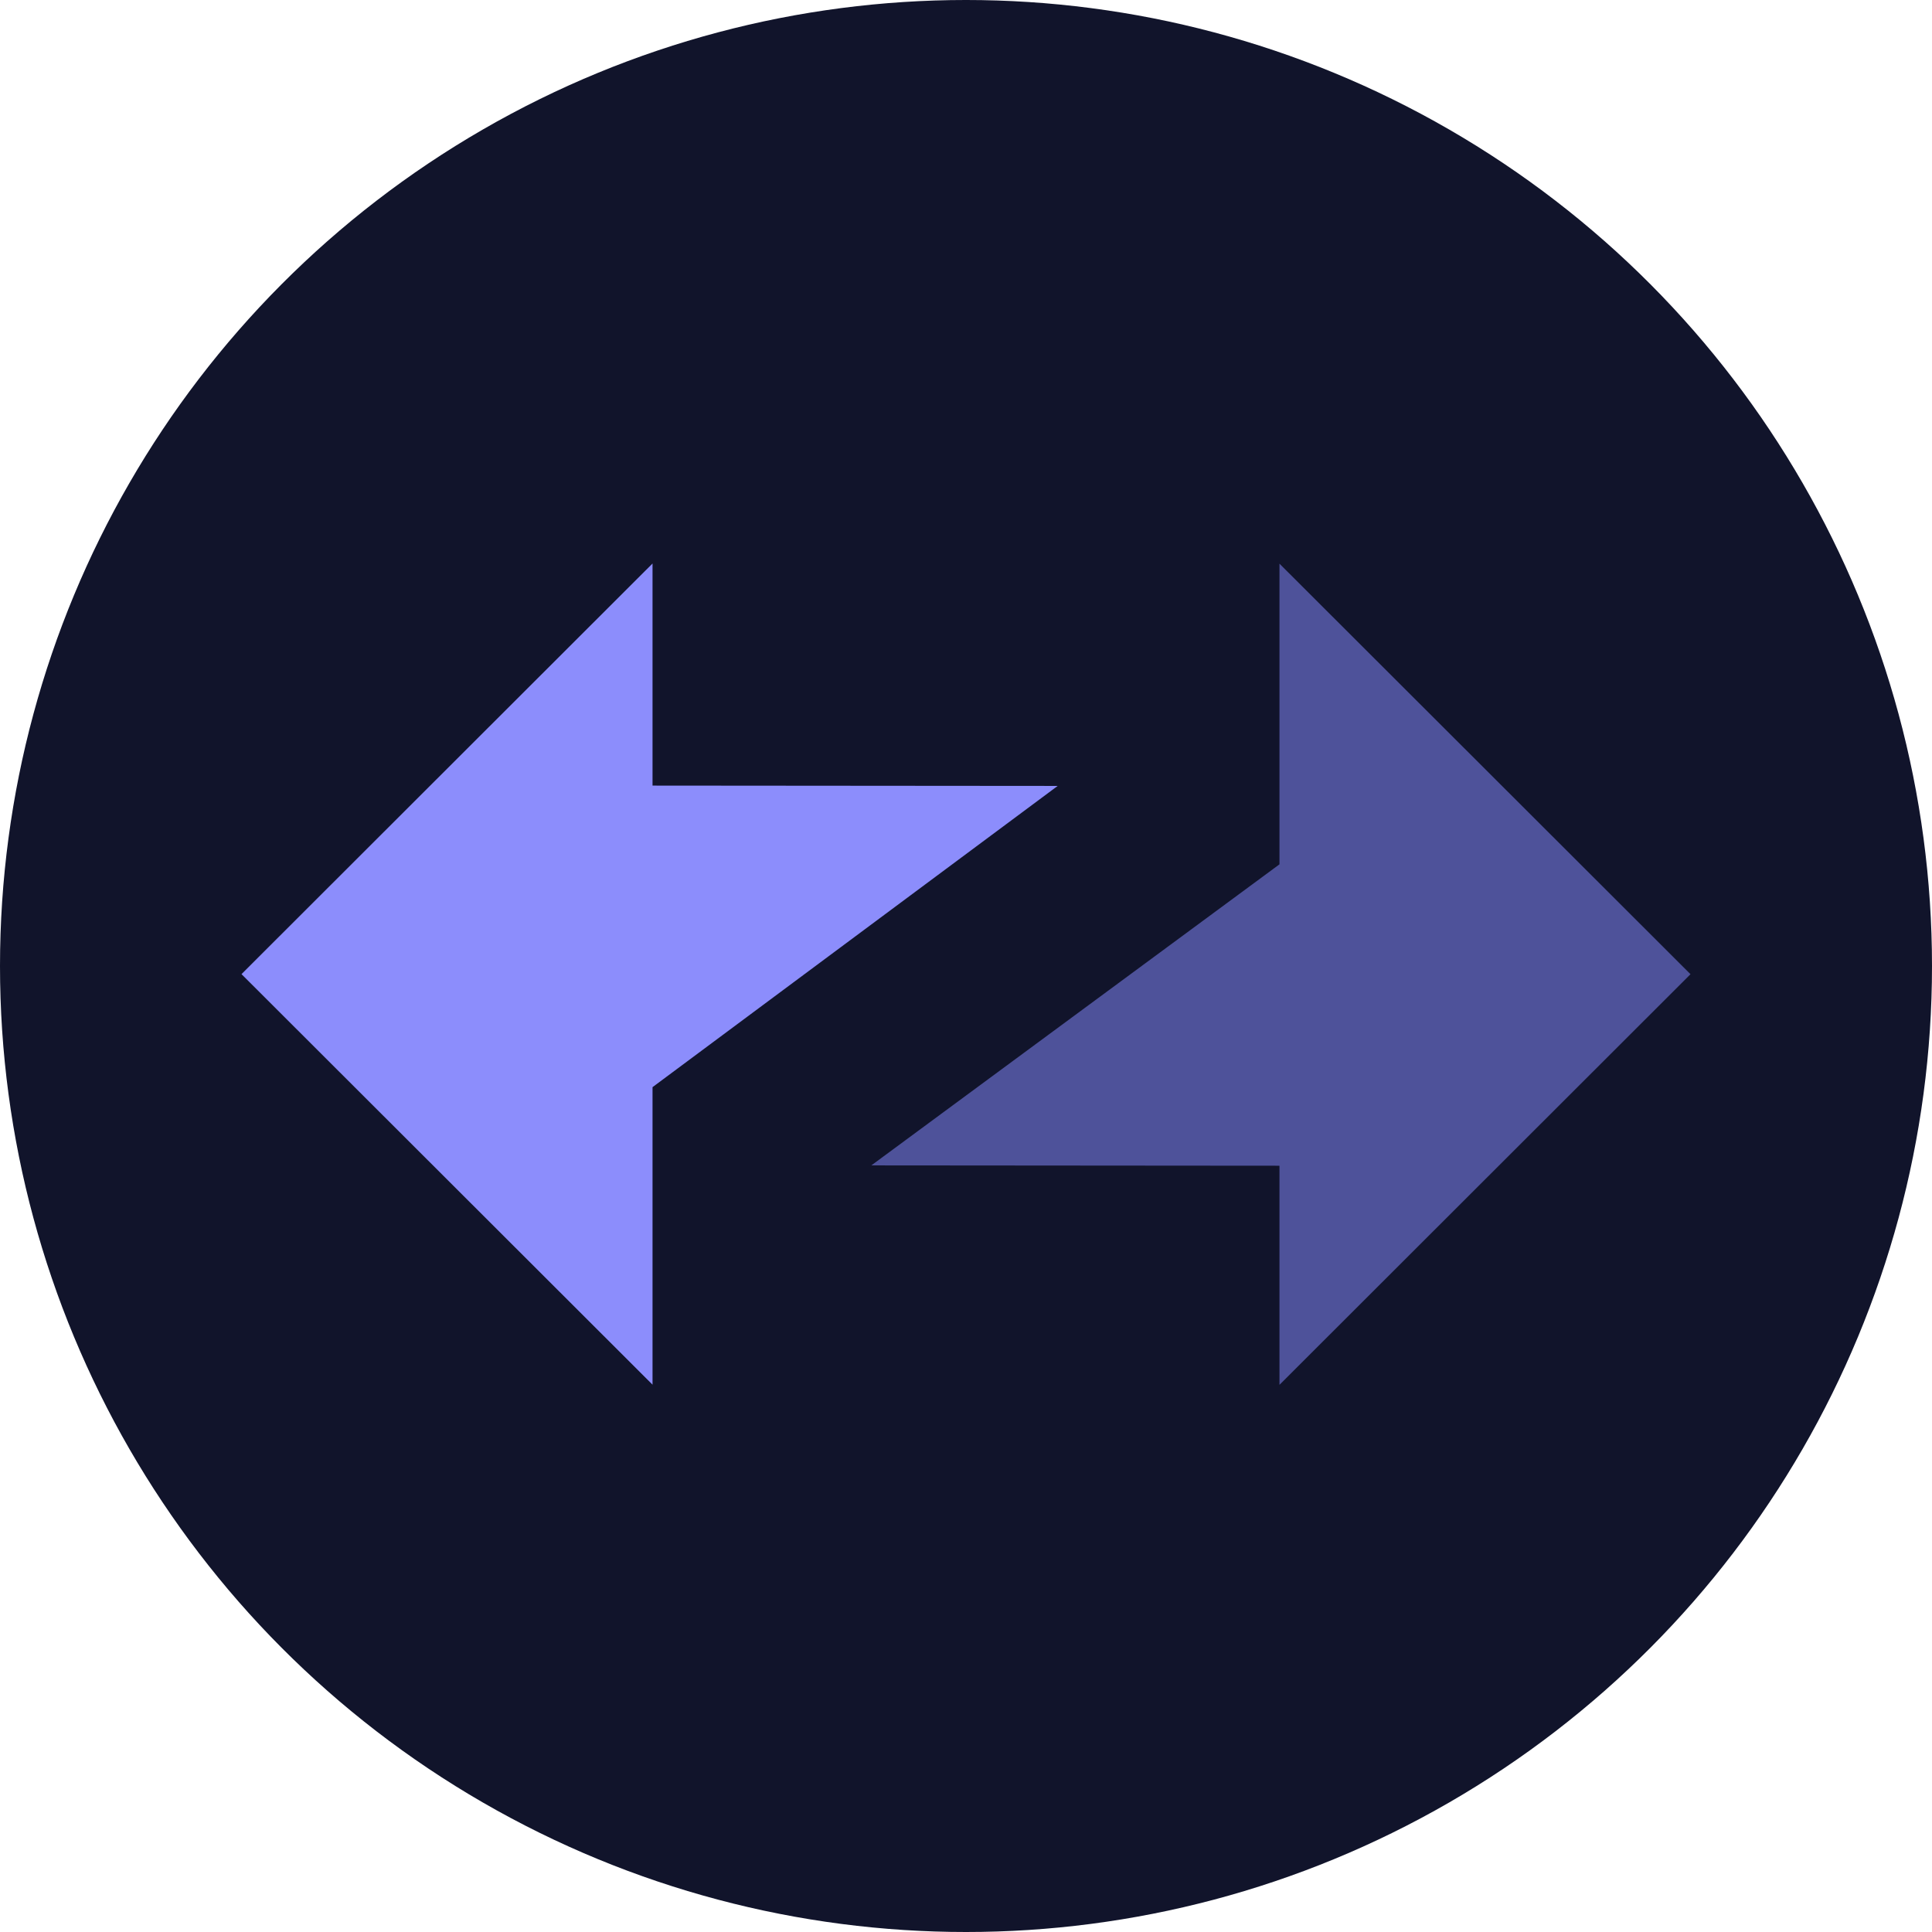 <svg width="24" height="24" viewBox="0 0 24 24" fill="none" xmlns="http://www.w3.org/2000/svg">
<circle cx="12" cy="12" r="12" fill="#11142B"/>
<path fill-rule="evenodd" clip-rule="evenodd" d="M21 12.102L15.894 7.002V10.737L10.824 14.477L15.894 14.481V17.203L21 12.102Z" fill="#4E529A"/>
<path fill-rule="evenodd" clip-rule="evenodd" d="M3 12.101L8.106 17.201V13.505L13.139 9.763L8.106 9.759V7L3 12.101Z" fill="#8C8DFC"/>
</svg>
